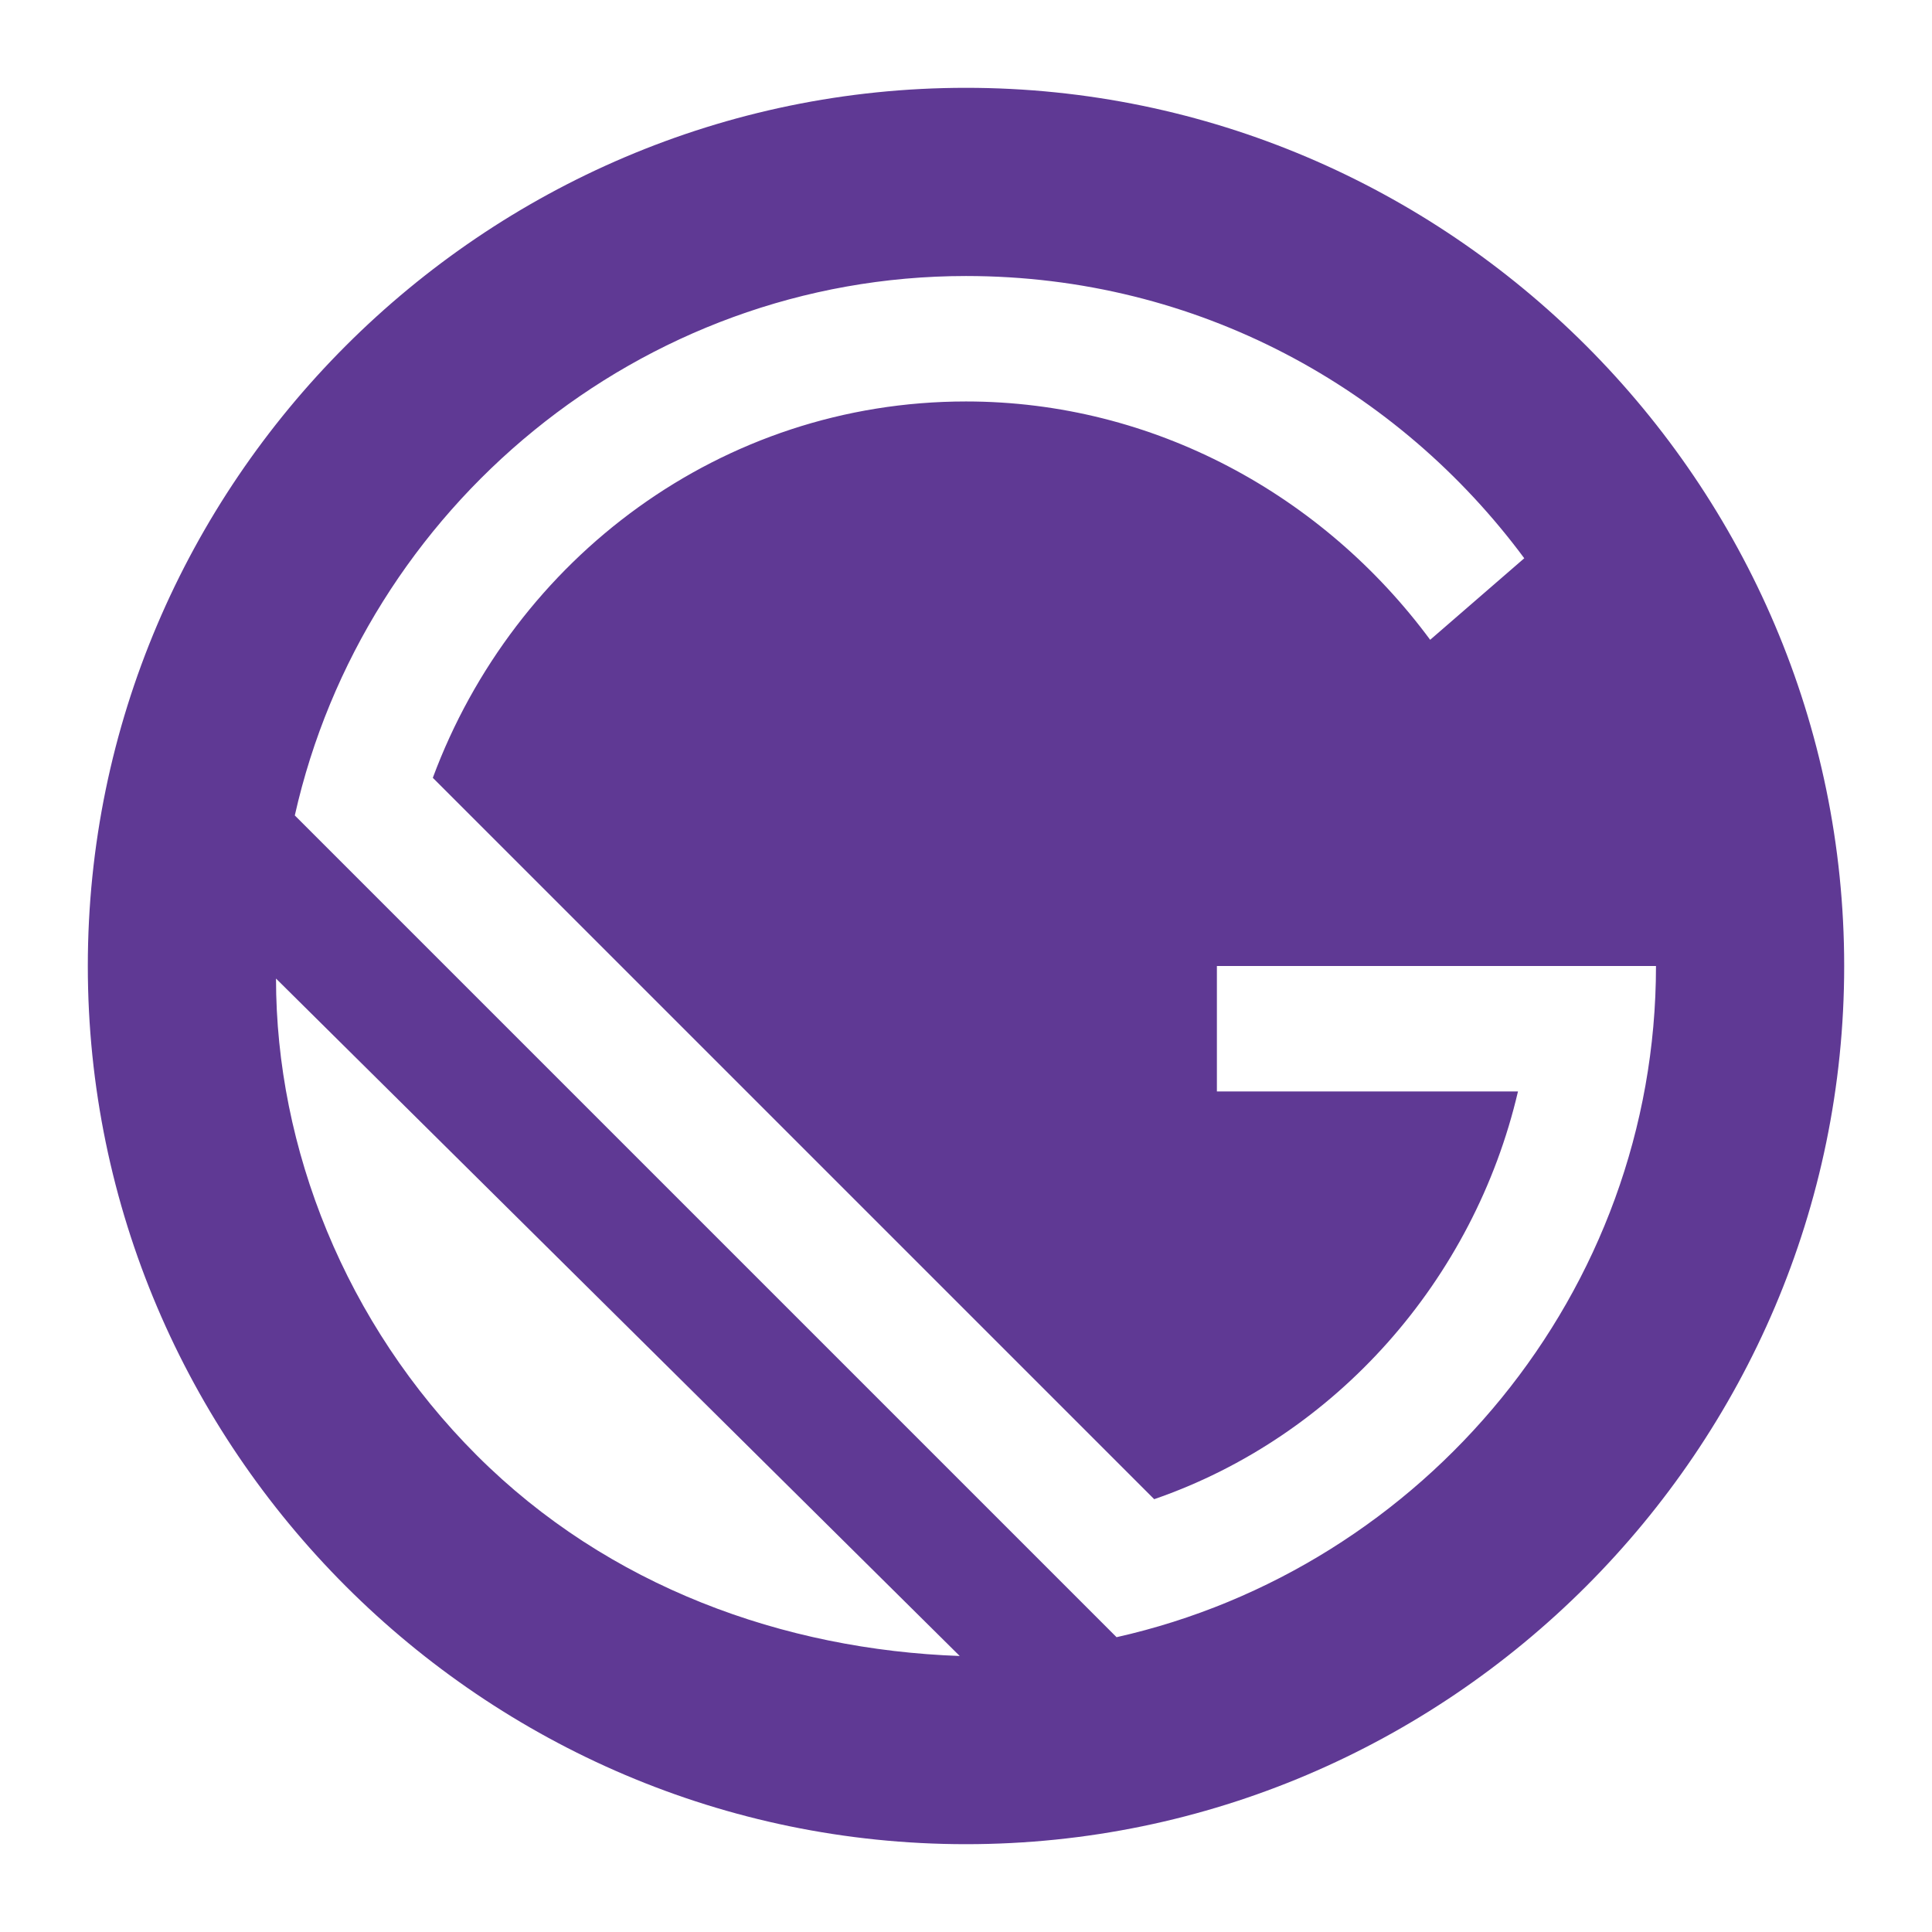 <svg width="44" height="44" viewBox="0 0 44 44" fill="none" xmlns="http://www.w3.org/2000/svg">
<path d="M22 2C11 2 2 11 2 22C2 33 11 42 22 42C33 42 42 33 42 22C42 11 33 2 22 2ZM10.857 33.143C7.857 30.143 6.286 26.143 6.286 22.286L21.857 37.714C17.857 37.571 13.857 36.143 10.857 33.143ZM25.429 37.286L6.714 18.571C8.286 11.571 14.571 6.286 22 6.286C27.286 6.286 31.857 8.857 34.714 12.714L32.571 14.571C30.143 11.286 26.286 9.143 22 9.143C16.429 9.143 11.714 12.714 9.857 17.714L26.286 34.143C30.429 32.714 33.571 29.143 34.571 24.857H27.714V22H37.714C37.714 29.429 32.429 35.714 25.429 37.286Z" fill="#5F3994"/>
</svg>
